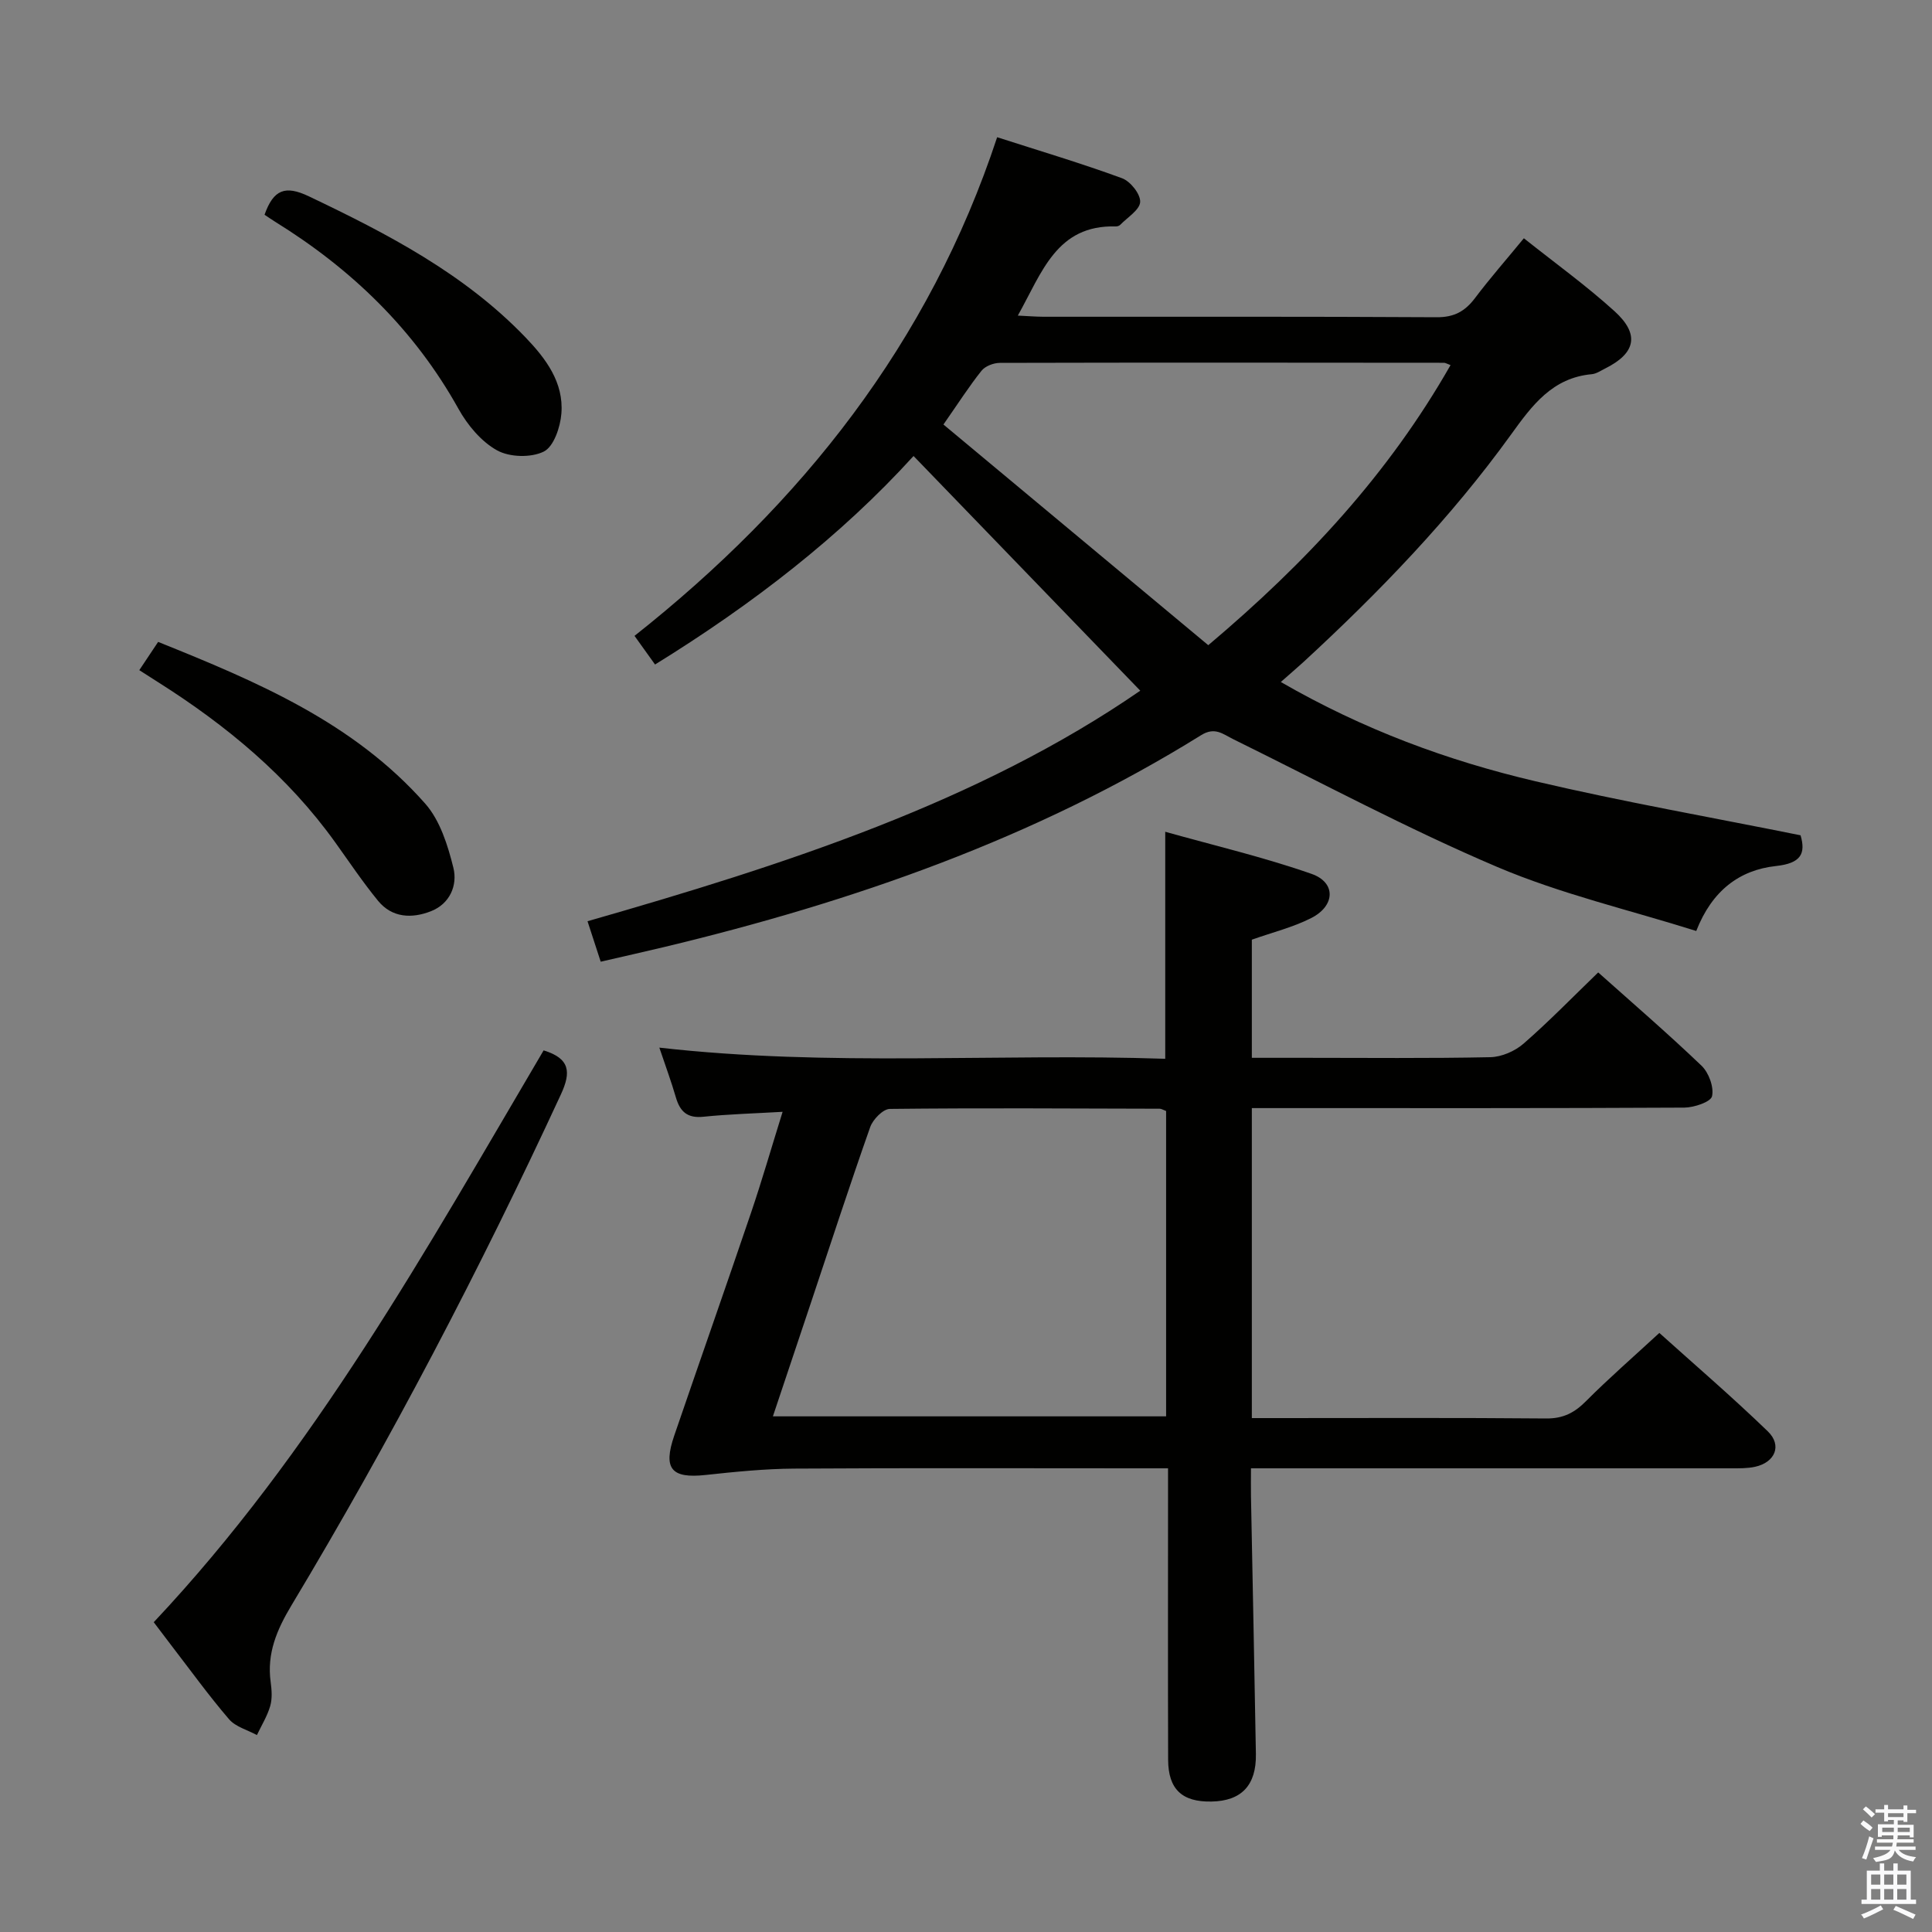 <svg enable-background="new 0 0 400 400" viewBox="0 0 400 400" xmlns="http://www.w3.org/2000/svg"><rect x="0" y="0" width="400" height="400" fill="#808080" stroke="none"/><path d="m385.2 377.6.6-.7c.6.4 1.3.9 1.9 1.5l-.6.7c-.8-.5-1.4-1-1.9-1.5zm.3 7.1c.6-1.4 1.1-2.9 1.5-4.5.3.1.6.3.9.4-.5 1.4-1 2.9-1.5 4.4zm.2-10.1.6-.6c.7.5 1.3 1.1 1.9 1.6l-.7.7c-.6-.6-1.2-1.2-1.8-1.7zm8.4-.8h.8v.9h1.8v.7h-1.8v1.8h-.8v-.3h-1.2v.9h3.3v2.6h-.8v-.4h-2.5c0 .3 0 .6-.1.8h3.4v.7h-3.5c0 .3-.1.6-.1.8h4v.7h-3.5c.7.9 1.9 1.3 3.6 1.5-.2.2-.4.5-.6.9-1.9-.3-3.2-1.1-3.8-2.3-.5 2.1-1.8 2-3.9 2.4-.2-.3-.4-.5-.6-.8 1.9-.4 3.1-.9 3.6-1.7h-3.2v-.7h3.5c.1-.2.1-.5.2-.8h-3.3v-.7h3.4c0-.2 0-.5 0-.8h-2.4v.3h-.8v-2.6h3.3v-.9h-1.2v.3h-.8v-1.8h-1.8v-.7h1.8v-.9h.8v.9h3.2zm-4.4 5.5h2.4c0-.3 0-.6 0-.9h-2.4zm1.2-3.1h3.2v-.8h-3.2zm4.4 2.2h-2.4v.9h2.5v-.9z" fill="#fafafb"/><path d="m389.2 385.8h.9v1.5h1.9v-1.5h.9v1.5h2.7v6h1.1v.9h-11.3v-.9h1.1v-6h2.7zm.2 8.7.5.8c-1.2.6-2.5 1.3-4 1.9-.2-.3-.3-.6-.6-.8 1.6-.6 3-1.3 4.1-1.9zm-2-4.3h1.9v-2.1h-1.9zm0 3.1h1.9v-2.2h-1.9zm2.7-3.1h1.9v-2.1h-1.9zm0 3.1h1.9v-2.2h-1.9zm2.4 1.3c1.4.6 2.7 1.2 4.1 1.8l-.5.9c-1.5-.7-2.8-1.4-4.1-1.9zm2.2-6.5h-1.9v2.1h1.9zm-1.9 5.2h1.9v-2.2h-1.9z" fill="#fafafb"/><g fill="#010100"><path d="m136.51 216.9c35.27 4.01 70.01 1.13 104.74 2.31 0-15.72 0-30.77 0-47 10.15 2.85 20.41 5.26 30.3 8.72 5.09 1.78 4.91 6.61-.07 9.14-3.8 1.93-8.05 2.97-12.3 4.48v24.46h10.88c12.83 0 25.67.14 38.49-.13 2.34-.05 5.09-1.24 6.88-2.8 5.26-4.58 10.14-9.61 15.46-14.75 6.93 6.19 14.33 12.56 21.39 19.31 1.5 1.44 2.6 4.42 2.18 6.32-.27 1.19-3.71 2.34-5.74 2.36-27.83.15-55.66.1-83.49.1-1.96 0-3.91 0-6.05 0v64.18h5.47c18.5 0 37-.09 55.49.08 3.5.03 5.85-1.19 8.23-3.59 4.69-4.71 9.73-9.09 15.18-14.12 7.07 6.37 14.98 13.15 22.46 20.38 3 2.9 1.5 6.42-2.63 7.33-1.6.35-3.3.32-4.96.32-31.15 0-62.32 0-93.48 0-1.8 0-3.59 0-5.94 0 0 2.18-.03 3.96 0 5.74.34 17.8.72 35.61 1.02 53.41.11 6.5-3.01 9.73-9.2 9.84-6.08.12-8.95-2.54-8.97-8.65-.06-18.16-.02-36.33-.02-54.49 0-1.78 0-3.57 0-5.85-2.34 0-4.13 0-5.92 0-23.83 0-47.66-.09-71.49.06-6.12.04-12.26.66-18.35 1.32-7.06.76-8.83-1.27-6.48-8.14 5.27-15.39 10.67-30.74 15.9-46.14 2.28-6.72 4.24-13.54 6.54-20.91-5.87.34-11.15.48-16.39 1.02-3.31.35-4.84-1.04-5.7-3.99-.96-3.3-2.15-6.52-3.43-10.32zm104.92 76.34c0-21.36 0-42.36 0-63.22-.69-.26-1-.47-1.31-.47-18.63-.05-37.27-.17-55.9.04-1.4.02-3.49 2.17-4.05 3.75-4.25 12.04-8.2 24.19-12.25 36.3-2.59 7.76-5.2 15.53-7.9 23.6z"/><path d="m265.18 141.2c17.1 9.87 34.56 16.29 52.7 20.55 18.05 4.24 36.35 7.45 54.91 11.19 1.1 3.79.09 5.8-5.09 6.36-7.56.82-13.25 5.09-16.51 13.45-13.87-4.37-28.02-7.65-41.19-13.25-18.6-7.91-36.47-17.5-54.63-26.44-2.2-1.08-3.83-2.64-6.71-.84-34.39 21.38-72.08 34.48-111.22 43.87-4.19 1-8.4 1.94-13.07 3.02-.86-2.63-1.7-5.2-2.73-8.38 40.91-11.72 80.96-24.65 114.44-47.73-15.5-16.04-31.04-32.13-46.94-48.59-15.11 16.63-33.41 30.75-53.52 43.17-1.44-2-2.67-3.72-4.25-5.93 34.6-27.38 61.02-60.64 75.08-103.24 8.89 2.86 17.47 5.41 25.85 8.49 1.73.63 3.83 3.27 3.76 4.9-.07 1.64-2.62 3.19-4.12 4.74-.21.22-.61.35-.92.34-12.27-.35-15.28 9.52-20.29 18.46 2.12.1 3.69.23 5.26.24 27.16.01 54.32-.06 81.48.1 3.6.02 5.85-1.23 7.91-3.96 3.09-4.1 6.49-7.97 10.12-12.39 6.47 5.15 12.94 9.81 18.8 15.13 5.25 4.78 4.34 8.69-1.98 11.84-.89.44-1.8 1.08-2.74 1.17-8.17.74-12.36 6.43-16.73 12.49-12.51 17.34-27.31 32.66-43.01 47.13-1.34 1.22-2.72 2.39-4.66 4.11zm35.14-65.61c-.77-.28-1.06-.48-1.36-.48-30.65-.03-61.29-.06-91.94.02-1.3 0-3.03.66-3.8 1.62-2.56 3.2-4.77 6.67-7.89 11.14 18.43 15.35 36.63 30.53 54.83 45.69 20.43-17.24 37.36-35.53 50.16-57.99z"/><path d="m112.55 217.47c5.48 1.68 5.71 4.5 3.59 9.09-16.77 36.25-35.25 71.58-55.8 105.82-3.02 5.03-5.12 9.94-4.3 15.88.22 1.63.35 3.43-.1 4.97-.61 2.09-1.81 4.01-2.75 6-1.95-1.07-4.41-1.7-5.77-3.28-4.22-4.92-8.02-10.19-11.98-15.33-1.2-1.56-2.38-3.15-3.61-4.76 33.22-35.3 56.39-77.09 80.72-118.39z"/><path d="m28.84 138.75c1.34-2.01 2.51-3.76 3.9-5.85 20.42 8.21 40.47 16.67 55.31 33.5 3.06 3.47 4.67 8.62 5.82 13.27.89 3.6-.71 7.45-4.65 8.99-3.93 1.54-8.03 1.4-10.95-2.16-3.14-3.84-5.92-7.98-8.81-12.02-9.83-13.74-22.56-24.28-36.71-33.23-1.24-.79-2.48-1.58-3.91-2.5z"/><path d="m54.77 44.46c1.86-5.24 4.29-6.14 9.16-3.82 16.29 7.76 32.19 16.01 44.88 29.22 4.21 4.39 7.93 9.33 7.42 15.75-.22 2.82-1.58 6.86-3.64 7.88-2.63 1.31-7.09 1.19-9.68-.25-3.27-1.81-6.11-5.22-7.98-8.58-9.15-16.43-22.14-28.95-37.97-38.75-.7-.43-1.37-.91-2.19-1.45z"/></g></svg>